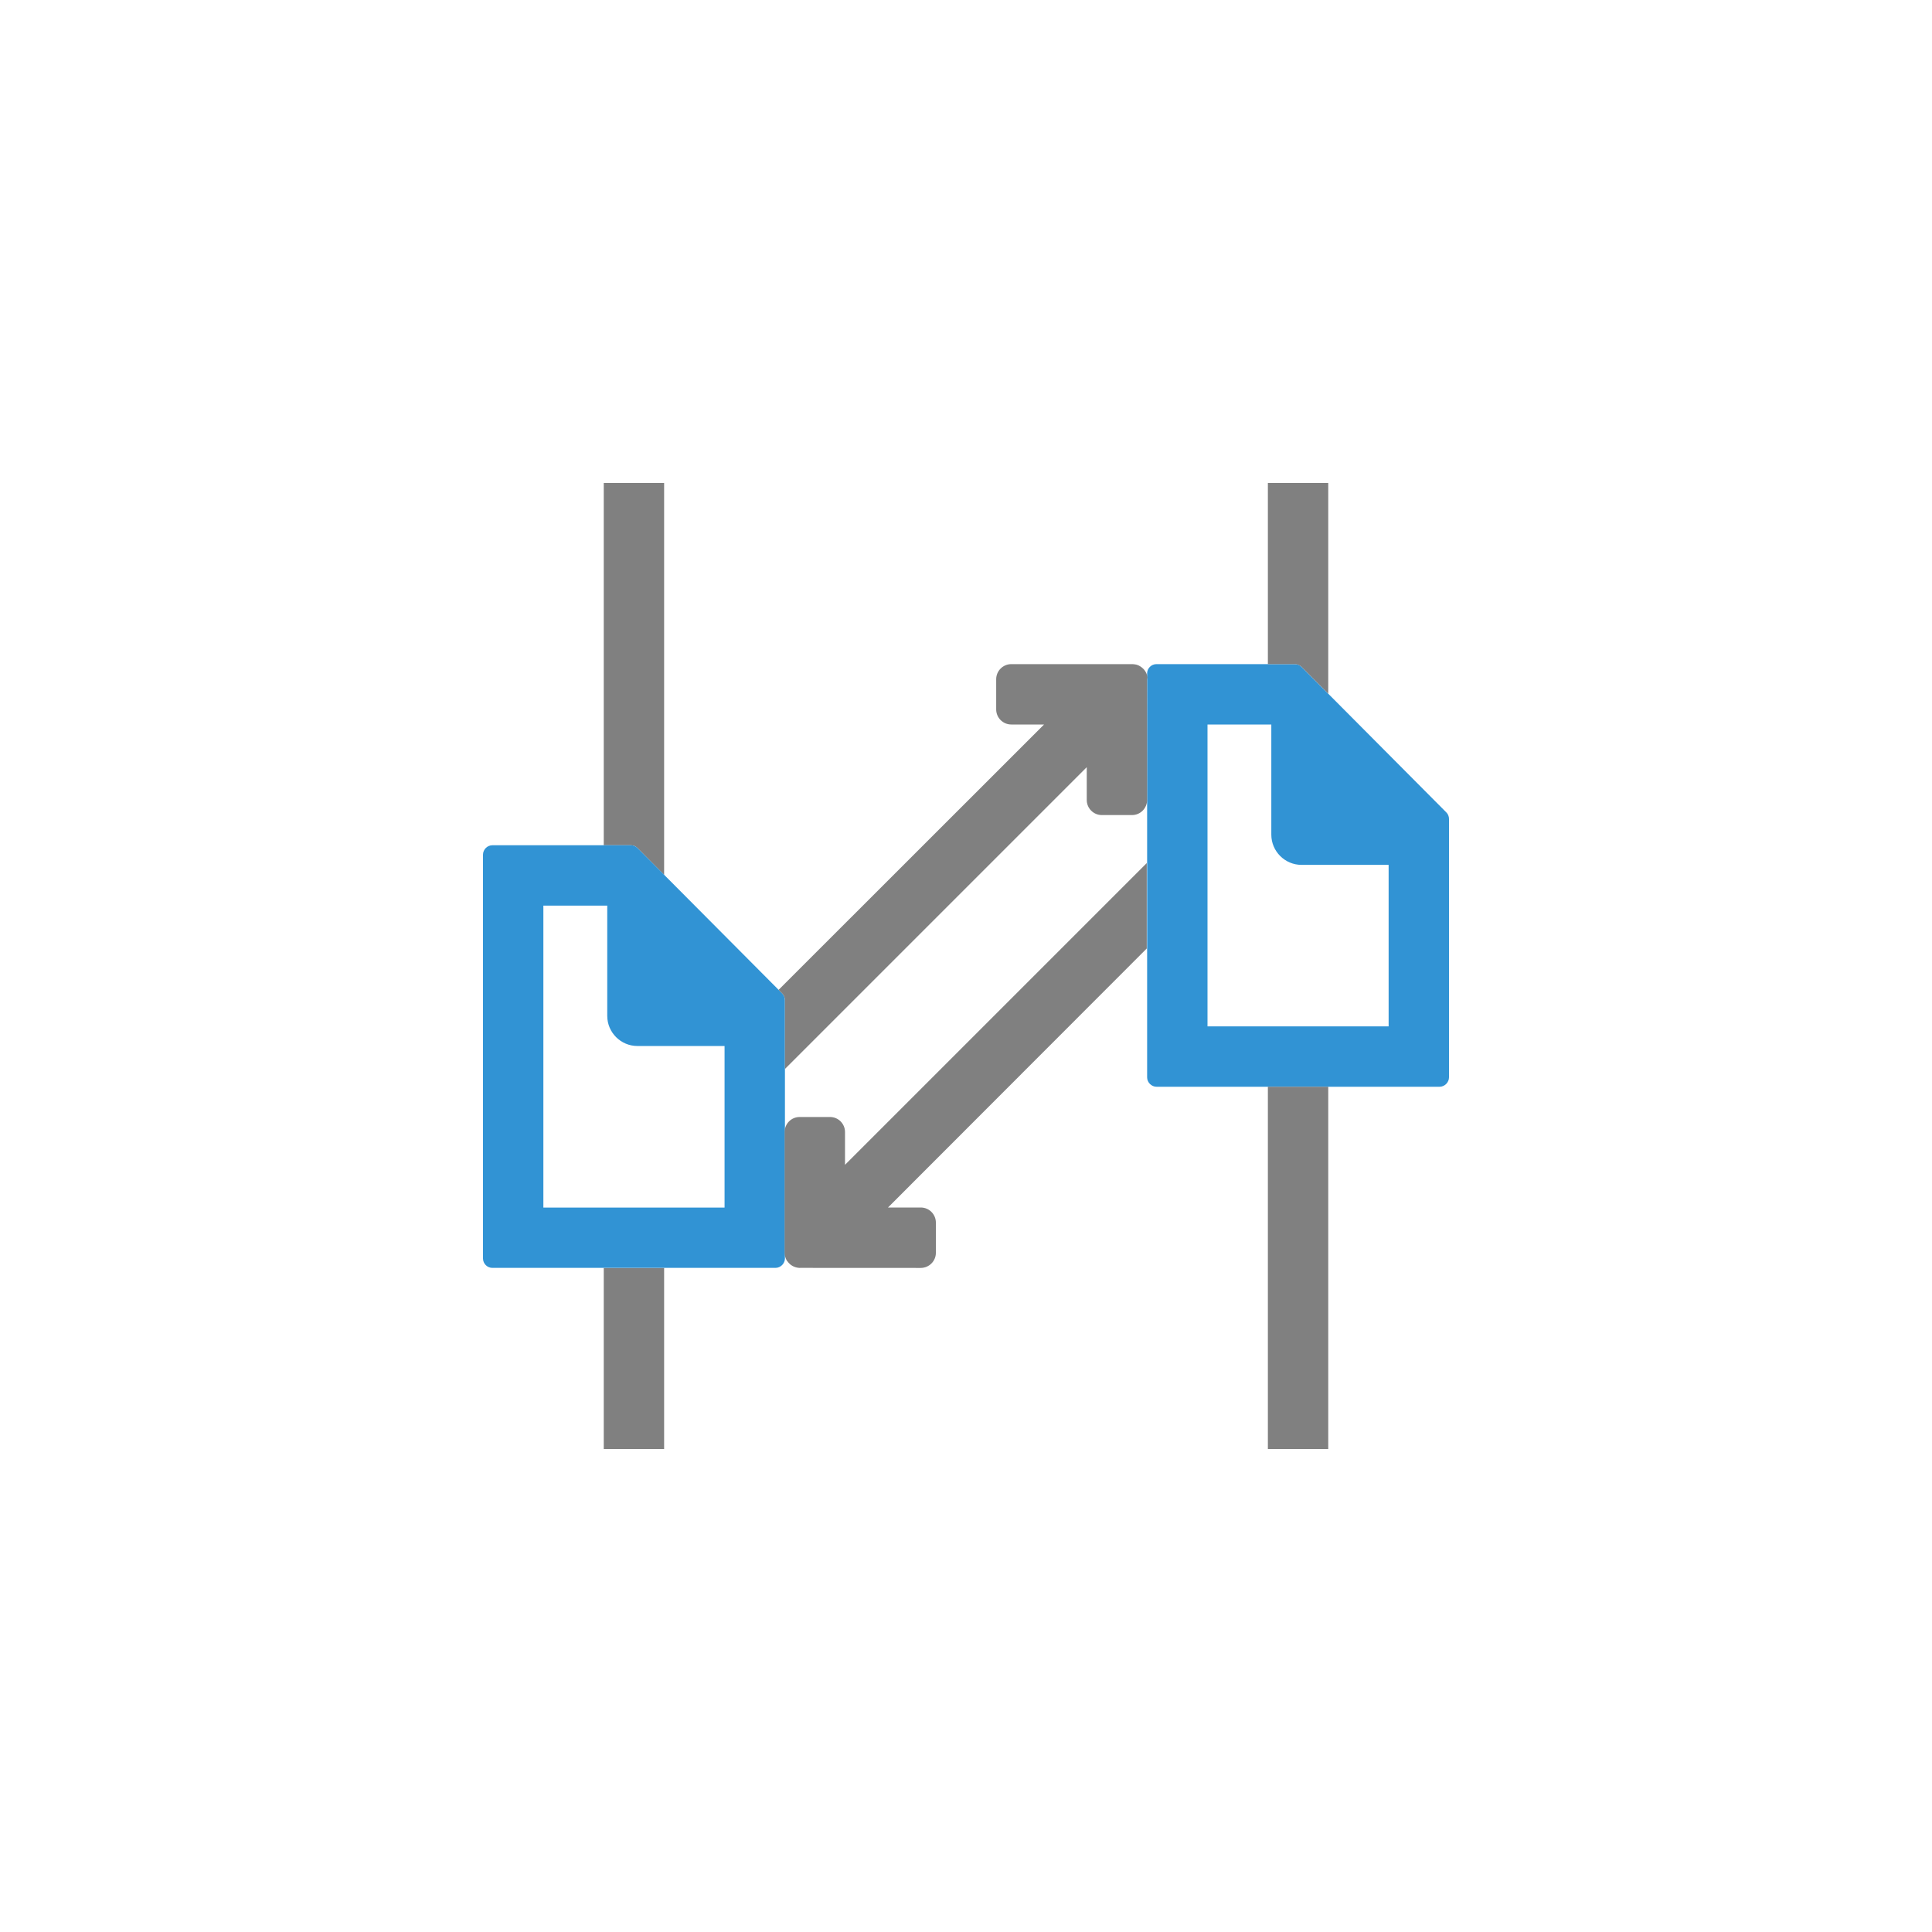 <?xml version="1.0" encoding="utf-8"?>
<!--

    Copyright (c) 2012-2018 Red Hat, Inc.
    All rights reserved. This program and the accompanying materials
    are made available under the terms of the Eclipse Public License v1.0
    which accompanies this distribution, and is available at
    http://www.eclipse.org/legal/epl-v10.html

    Contributors:
      Red Hat, Inc. - initial API and implementation

-->
<!DOCTYPE svg PUBLIC "-//W3C//DTD SVG 1.1//EN" "http://www.w3.org/Graphics/SVG/1.1/DTD/svg11.dtd">
<svg version="1.1" xmlns="http://www.w3.org/2000/svg" xmlns:xlink="http://www.w3.org/1999/xlink" x="0px" y="0px" width="16px"
	 height="16px" viewBox="0 0 32 32" enable-background="new 0 0 32 32" xml:space="preserve">
<g id="_x30_2">
	<g>
		<path id="_x3C_Path_x3E__7_" fill-rule="evenodd" clip-rule="evenodd" fill="#808080" d="M11,8h-1v6h0.449
			c0.043,0,0.081,0.017,0.11,0.046L11,14.49V8L11,8z M10,21.001V24h1v-2.999H10z"/>
		<path id="_x3C_Path_x3E__6_" fill-rule="evenodd" clip-rule="evenodd" fill="#3193D4" d="M8.156,14h2.293
			c0.043,0,0.081,0.017,0.11,0.046l2.396,2.408c0.029,0.029,0.046,0.069,0.046,0.11v4.28c0,0.083-0.072,0.156-0.156,0.156H8.156
			C8.072,21.001,8,20.931,8,20.845v-6.688C8,14.071,8.07,14,8.156,14L8.156,14z M10.058,15H9v5.001h3.001v-2.676h-1.444
			c-0.274,0-0.499-0.224-0.499-0.499V15z"/>
		<path id="_x3C_Path_x3E__5_" fill-rule="evenodd" clip-rule="evenodd" fill="#3193D4" d="M19.155,11h2.293
			c0.043,0,0.081,0.017,0.11,0.046l2.396,2.408C23.984,13.483,24,13.523,24,13.564v4.28C24,17.928,23.928,18,23.844,18h-4.688
			c-0.083,0-0.156-0.07-0.156-0.156v-6.688C18.999,11.07,19.069,11,19.155,11L19.155,11z M21.057,12H20v5h3v-2.675h-1.443
			c-0.275,0-0.5-0.225-0.5-0.5V12z"/>
		<path id="_x3C_Path_x3E__4_" fill-rule="evenodd" clip-rule="evenodd" fill="#808080" d="M21,24v-6h1v6H21L21,24z M21,11V8h1
			v3.489l-0.441-0.443C21.529,11.017,21.491,11,21.448,11H21z"/>
		<path fill-rule="evenodd" clip-rule="evenodd" fill="#808080" d="M17.293,12H16.75c-0.138,0-0.25-0.112-0.25-0.25v-0.5
			c0-0.137,0.112-0.25,0.25-0.25h2l0,0h0.006h0.001l0.006,0v0l0.007,0.001v0l0.006,0.001l0,0l0.006,0h0.001l0.006,0.001l0,0
			l0.006,0.001l0,0l0.007,0.001l0,0l0.005,0.001h0.001l0.006,0.001l0,0l0.006,0.001l0.006,0.002l0,0l0.006,0.002l0.006,0.002l0,0
			l0.006,0.002v0l0.005,0.002l0,0l0.006,0.002l0,0l0.005,0.003l0.001,0l0.005,0.003v0l0.006,0.003l0,0l0.005,0.003l0,0l0.005,0.003
			v0l0.006,0.003v0l0.005,0.004v0l0.005,0.003l0,0l0.005,0.003l0.004,0.004h0.001l0.004,0.004l0.005,0.004l0,0l0.005,0.004
			l0.004,0.004v0l0.005,0.004l0.004,0.004l0,0l0.004,0.004l0.004,0.004l0,0l0.004,0.005l0.004,0.004l0,0l0.004,0.005l0.003,0.005
			l0,0l0.004,0.004v0l0.003,0.005l0,0l0.004,0.005l-0.001,0l0.004,0.005l0,0l0.003,0.005h-0.001l0.004,0.005l-0.001,0l0.003,0.005v0
			l0.003,0.005l0,0l0.003,0.006l0,0l0.002,0.005l0,0l0.002,0.005v0l0.002,0.006l0.002,0.005v0l0.002,0.006l0.002,0.005v0
			l0.001,0.006v0l0.002,0.005l0,0l0.001,0.006h-0.001l0.002,0.006v0l0.001,0.006l-0.001,0l0.001,0.006l0,0l0.001,0.006l0,0v0.006v0
			L19,11.243h-0.001L19,11.25l-0.001,0l0.001,2c-0.001,0.138-0.112,0.25-0.25,0.25h-0.501C18.112,13.5,18,13.388,18,13.25v-0.543
			l-4.999,4.999v-1.142c0-0.041-0.017-0.081-0.046-0.11l-0.059-0.059L17.293,12z"/>
		<path fill-rule="evenodd" clip-rule="evenodd" fill="#808080" d="M14.708,20h0.543c0.138,0,0.25,0.112,0.25,0.25v0.501
			c0,0.137-0.112,0.249-0.25,0.25l-2-0.001v0.001L13.244,21v0.001L13.238,21l0,0l-0.007-0.001V21l-0.006-0.001h-0.001l-0.006-0.001
			l0,0l-0.006-0.001l0,0l-0.006-0.001l0,0L13.2,20.995l0,0l-0.006-0.001l0,0l-0.006-0.002l0,0l-0.006-0.001l-0.006-0.002l0,0
			l-0.006-0.002l-0.006-0.002l0,0l-0.006-0.003v0.001l-0.005-0.003h-0.001l-0.005-0.002l0,0l-0.006-0.003l0,0l-0.006-0.003l0,0
			l-0.005-0.003l0,0l-0.005-0.002h-0.001l-0.004-0.004h-0.001l-0.005-0.003l0,0l-0.005-0.004v0.001l-0.005-0.004l0,0l-0.005-0.003
			l-0.005-0.004l0,0l-0.005-0.004l-0.005-0.004l0,0l-0.004-0.004l-0.005-0.005v0.001l-0.004-0.005l-0.004-0.004l0,0l-0.004-0.004
			l-0.004-0.005l0,0l-0.005-0.005l-0.004-0.005h0.001l-0.004-0.005l-0.004-0.005l0,0l-0.003-0.004V20.89l-0.004-0.005l0,0
			l-0.003-0.005l0,0l-0.003-0.005l0,0l-0.003-0.006l0,0l-0.003-0.005l0,0l-0.003-0.006l0,0l-0.002-0.005l0,0l-0.003-0.006l0,0
			l-0.002-0.006l0,0l-0.002-0.005v-0.001l-0.002-0.006l-0.003-0.005v-0.001l-0.001-0.006l-0.002-0.005v-0.001l-0.001-0.006l0,0
			l-0.002-0.006l0,0l-0.001-0.006l0,0l-0.001-0.006v-0.001l-0.001-0.006l0,0l-0.001-0.006h0.001l-0.001-0.007l0,0l-0.001-0.006l0,0
			v-0.007l0,0v-0.006l0,0V18.75c0-0.138,0.112-0.25,0.25-0.249h0.5c0.138-0.001,0.25,0.111,0.25,0.249v0.543l4.998-4.998v1.415
			L14.708,20z"/>
	</g>
</g>
</svg>
